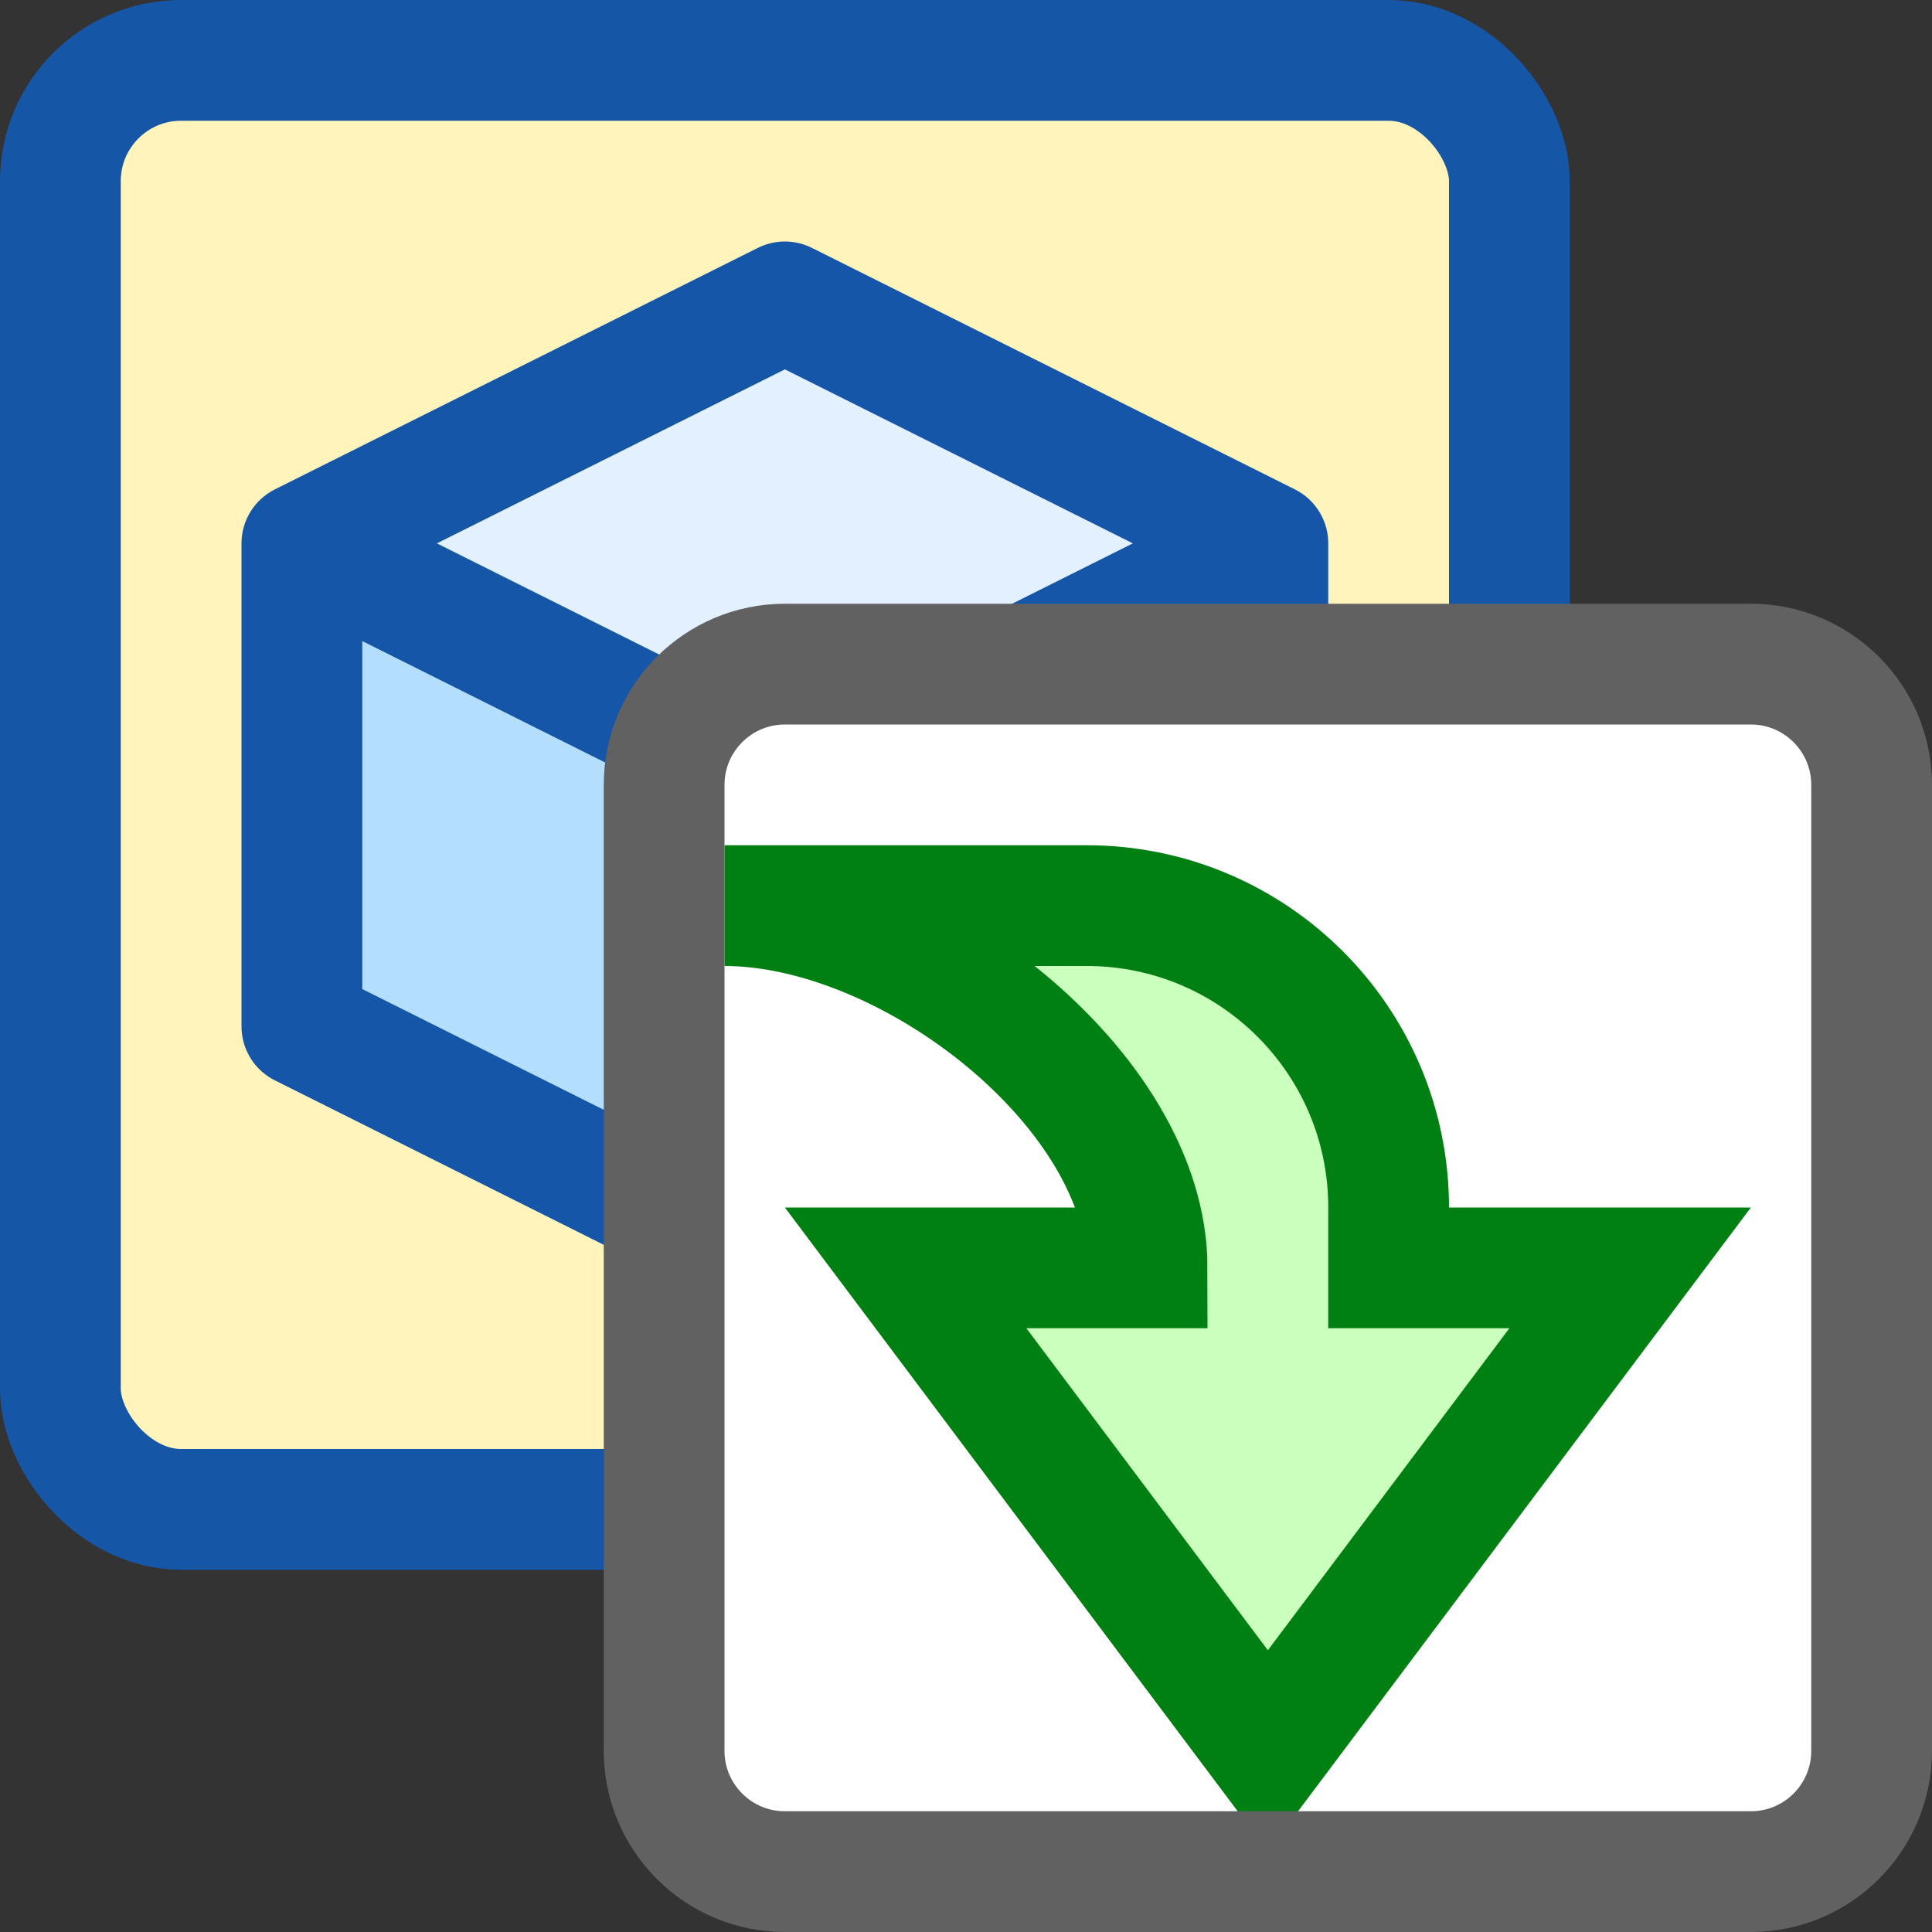 <svg width="16" height="16" viewBox="0 0 16 16" fill="none" xmlns="http://www.w3.org/2000/svg">
<rect x="0" y="0" width="16" height="16" fill="#333333" stroke="none"/>
<rect x="0.5" y="0.5" width="12" height="12" rx="1" fill="#FFF5BC" stroke="#1656A7"/>
<path d="M10.5 8.5V4.5L6.5 6.5V10.5L10.5 8.5Z" fill="#83CAFF"/>
<path d="M2.5 8.5V4.5L6.5 6.5V10.5L2.5 8.5Z" fill="#B4DEFF"/>
<path d="M2.5 4.5L6.5 2.5L10.5 4.5L6.5 6.5L2.5 4.5Z" fill="#E2F0FF"/>
<path d="M10.5 4.5V8.5L6.5 10.5M10.5 4.5L6.5 6.5M10.5 4.5L6.5 2.5L2.5 4.5M6.5 6.5V10.5M6.5 6.5L2.5 4.5M6.5 10.5L2.5 8.5V4.5" stroke="#1656A8" stroke-linecap="round" stroke-linejoin="round"/>
<path d="M5.5 6.5C5.5 5.948 5.948 5.5 6.5 5.5H14.5C15.052 5.5 15.5 5.948 15.5 6.5V14.5C15.5 15.052 15.052 15.5 14.5 15.5H6.5C5.948 15.5 5.5 15.052 5.5 14.5V6.5Z" fill="#FFFFFF"/>
<path d="M9.5 10.5L7.5 10.5L10.5 14.5L13.5 10.5H11.5V10C11.5 8.619 10.381 7.5 9 7.5L6 7.5C7.537 7.5 9.5 9.027 9.5 10.5Z" fill="#CBFFBE" stroke="#008013" stroke-linecap="square"/>
<path d="M5.5 6.5C5.5 5.948 5.948 5.5 6.5 5.5H14.5C15.052 5.5 15.5 5.948 15.5 6.5V14.5C15.5 15.052 15.052 15.5 14.5 15.5H6.5C5.948 15.5 5.5 15.052 5.5 14.5V6.5Z" stroke="#616161"/>
</svg>
